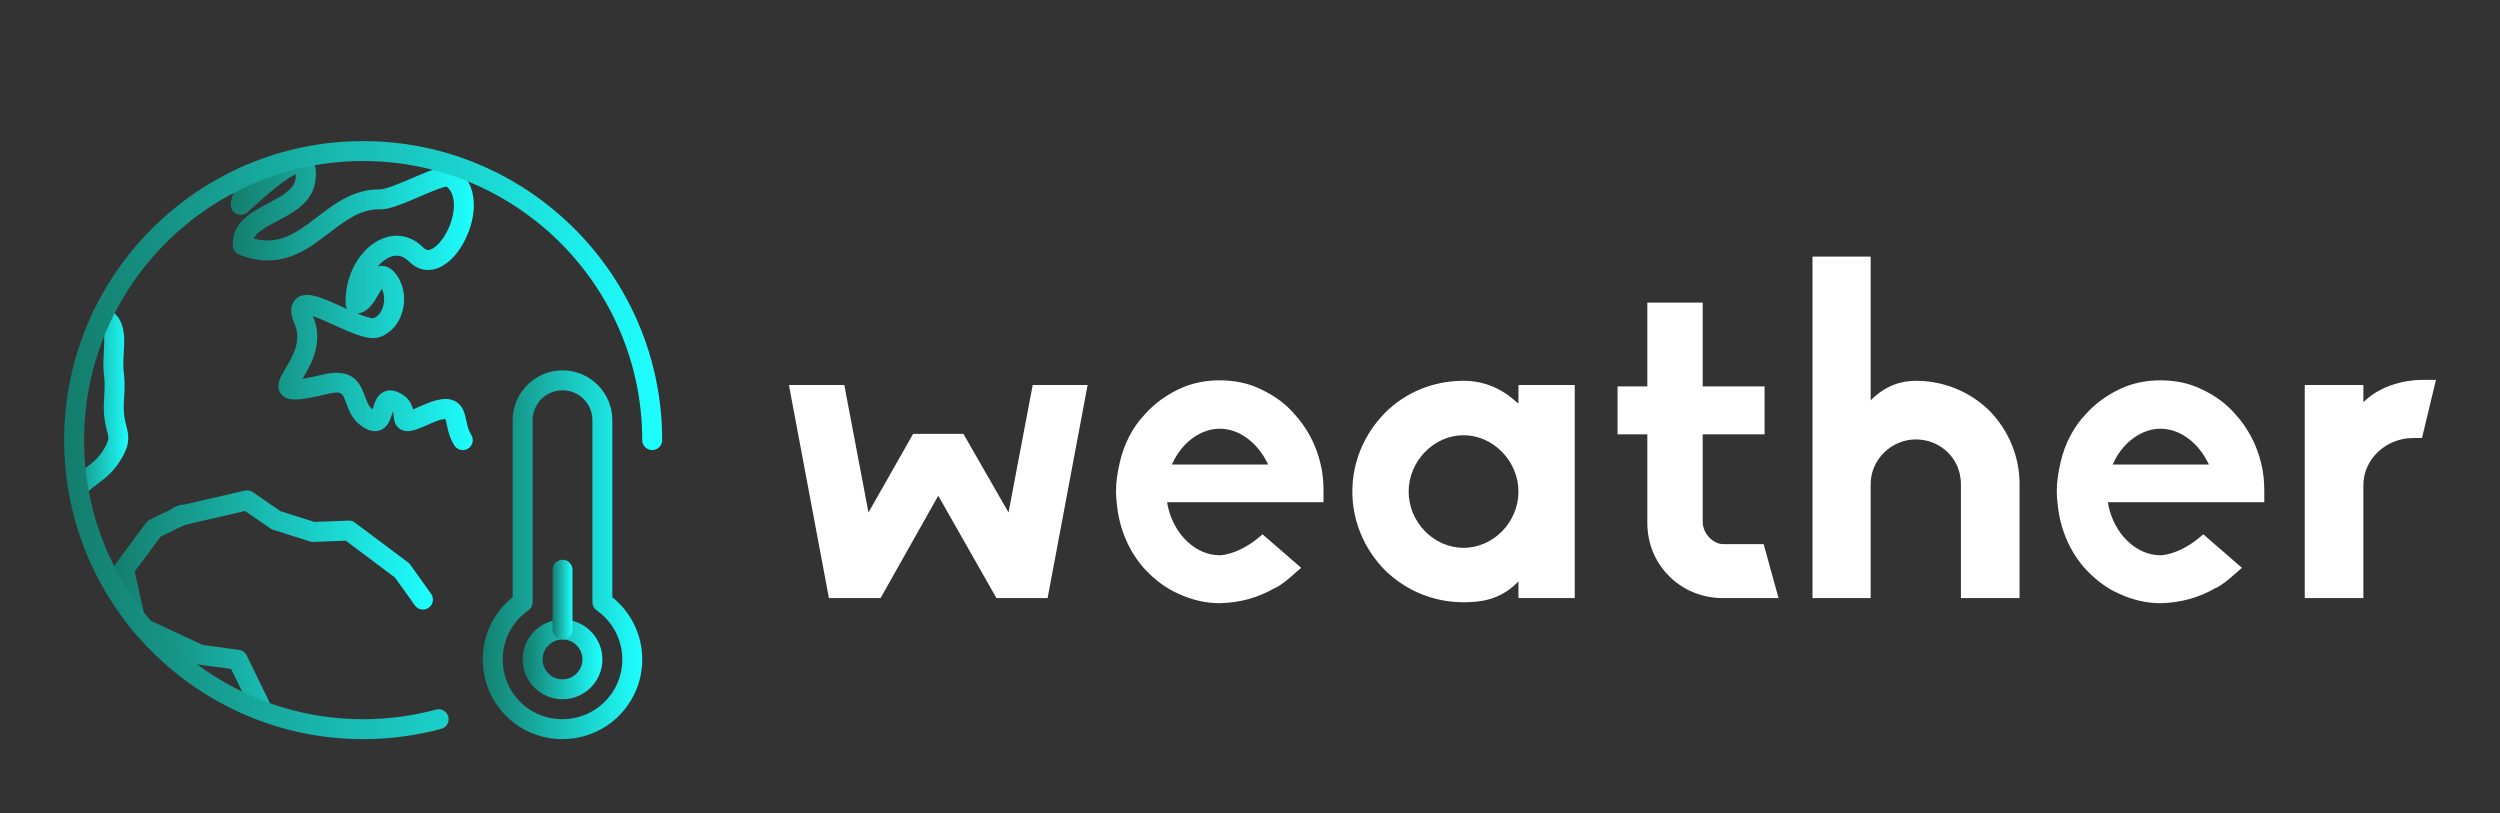 
        <svg xmlns="http://www.w3.org/2000/svg" xmlns:xlink="http://www.w3.org/1999/xlink" version="1.1" width="3162.263" 
        height="1028.622" viewBox="0 0 3162.263 1028.622">
			
			<rect x="0" y="0" width="3162.263" height="1028.622" fill="#333333" stroke="none"/>
			
			<g transform="scale(8.113) translate(10, 10)">
				<defs id="SvgjsDefs1296"><linearGradient id="SvgjsLinearGradient1301"><stop id="SvgjsStop1302" stop-color="#147d6c" offset="0"></stop><stop id="SvgjsStop1303" stop-color="#1effff" offset="1"></stop></linearGradient></defs><g id="SvgjsG1297" featureKey="hmhgWD-0" transform="matrix(1.554,0,0,1.554,0,12)" fill="url(#SvgjsLinearGradient1301)"><title xmlns="http://www.w3.org/2000/svg">42 -Global Cooling- (ecology, nature, enviorment)</title><desc xmlns="http://www.w3.org/2000/svg">Created with Sketch.</desc><g xmlns="http://www.w3.org/2000/svg" stroke="none" stroke-width="1" fill="none" fill-rule="evenodd"><g transform="translate(-240, -830)" fill="url(#SvgjsLinearGradient1301)"><g transform="translate(240, 830)"><g><path d="M29.4,17.289 C30.108,17.58 30.777,17.81 31.05,17.76 C31.711,17.522 31.957,16.784 32.031,16.477 C32.174,15.887 32.108,15.277 31.868,14.817 C31.773,14.971 31.675,15.143 31.596,15.281 C31.101,16.148 30.492,17.216 29.4,17.289 M40,31 C39.674,31 39.356,30.842 39.163,30.55 C38.683,29.821 38.524,29.076 38.396,28.477 C38.352,28.273 38.296,28.007 38.242,27.867 C38.074,27.871 37.609,27.943 36.517,28.441 C35.162,29.067 34.399,29.299 33.747,28.919 C33.151,28.572 33.1,27.949 33.072,27.615 C33.053,27.382 33.043,27.262 32.96,27.173 C32.941,27.234 32.922,27.295 32.906,27.348 C32.723,27.944 32.472,28.762 31.639,29.028 C30.774,29.309 29.979,28.696 29.718,28.496 C28.858,27.833 28.542,26.961 28.288,26.261 C27.919,25.239 27.843,25.027 26.327,25.39 C23.599,26.041 22.359,26.178 21.742,25.338 C21.167,24.556 21.671,23.709 22.206,22.812 C22.933,21.591 23.839,20.072 23.144,18.41 C22.942,17.934 22.405,16.662 23.23,15.859 C24.18,14.935 25.746,15.649 27.912,16.635 C28.068,16.706 28.24,16.784 28.421,16.865 C28.315,16.713 28.25,16.531 28.242,16.333 C28.126,13.525 29.632,10.79 31.822,9.83 C33.307,9.178 34.839,9.486 36.025,10.673 C36.304,10.956 36.511,10.963 36.738,10.886 C37.639,10.583 38.826,8.864 39.066,7.016 C39.151,6.358 39.166,5.195 38.371,4.559 C37.876,4.619 36.595,5.169 35.727,5.542 C34.159,6.215 32.647,6.887 31.631,6.845 C29.713,6.814 28.185,7.993 26.581,9.219 C24.269,10.987 21.649,12.992 17.564,11.39 C17.208,11.249 16.962,10.918 16.932,10.537 C16.749,8.197 18.8,7.118 20.449,6.25 C21.768,5.557 23.013,4.901 23.207,3.829 C23.245,3.615 23.261,3.453 23.266,3.334 C22.739,3.528 21.537,4.253 18.866,6.716 C18.283,7.255 18.044,7.476 17.527,7.377 C17.074,7.289 16.741,6.903 16.719,6.442 C16.699,5.997 16.877,5.484 17.194,4.617 C17.383,4.1 17.598,3.513 17.66,3.144 C17.751,2.6 18.264,2.231 18.811,2.323 C19.323,2.408 19.679,2.869 19.644,3.376 C22.012,1.441 23.382,0.921 24.385,1.471 C25.156,1.894 25.422,2.807 25.175,4.183 C24.808,6.217 22.987,7.175 21.38,8.02 C20.072,8.709 19.294,9.179 19.026,9.771 C21.642,10.477 23.379,9.149 25.366,7.63 C27.083,6.318 29.062,4.809 31.642,4.845 L31.648,4.845 C32.281,4.845 33.754,4.213 34.937,3.704 C37.238,2.716 38.478,2.226 39.342,2.795 C40.682,3.678 41.304,5.31 41.049,7.273 C40.764,9.47 39.312,12.131 37.376,12.782 C36.367,13.123 35.384,12.872 34.606,12.082 C34.004,11.48 33.355,11.341 32.626,11.662 C32.221,11.839 31.818,12.156 31.462,12.578 C31.539,12.555 31.619,12.539 31.703,12.529 C32.05,12.488 32.573,12.555 33.082,13.1 C33.976,14.057 34.318,15.531 33.975,16.949 C33.661,18.243 32.811,19.253 31.702,19.649 C30.661,20.023 29.261,19.446 27.084,18.455 C26.475,18.178 25.578,17.769 24.958,17.563 C24.967,17.586 24.977,17.61 24.987,17.634 C26.073,20.229 24.728,22.487 23.923,23.836 C23.921,23.841 23.918,23.846 23.915,23.851 C24.34,23.783 24.96,23.66 25.862,23.444 C28.863,22.723 29.634,24.105 30.169,25.58 C30.368,26.129 30.54,26.604 30.938,26.91 C30.94,26.913 30.943,26.914 30.945,26.916 C30.962,26.862 30.979,26.809 30.993,26.762 C31.167,26.196 31.383,25.492 32.063,25.16 C32.337,25.025 32.785,24.913 33.37,25.136 C34.513,25.578 34.869,26.344 34.994,26.923 C35.168,26.853 35.393,26.757 35.682,26.623 C37.397,25.842 38.411,25.683 39.186,26.072 C40.016,26.49 40.202,27.36 40.352,28.059 C40.454,28.539 40.561,29.035 40.834,29.451 C41.138,29.912 41.01,30.532 40.548,30.836 C40.379,30.947 40.188,31 40,31"></path><path d="M11.525,38.615 C11.086,38.615 10.686,38.325 10.563,37.886 C10.419,37.372 10.703,36.835 11.21,36.666 L11.588,36.54 C12.087,36.374 12.631,36.624 12.83,37.112 C13.029,37.6 12.815,38.158 12.34,38.388 L12.189,38.462 C12.121,38.495 12.05,38.52 11.977,38.537 L11.75,38.59 C11.675,38.607 11.599,38.615 11.525,38.615"></path><path d="M19.667,57.659 C19.297,57.659 18.941,57.452 18.768,57.097 L16.75,52.956 L13.496,52.517 C13.396,52.503 13.298,52.474 13.207,52.432 L7.599,49.814 C7.47,49.754 7.356,49.667 7.264,49.56 C6.926,49.168 6.599,48.768 6.282,48.36 C6.192,48.244 6.128,48.109 6.097,47.966 L5.024,43.181 C4.96,42.898 5.024,42.6 5.197,42.367 L8.227,38.285 C8.323,38.156 8.449,38.052 8.594,37.981 L11.316,36.662 C11.384,36.63 11.455,36.605 11.527,36.588 L18.13,35.063 C18.402,34.998 18.691,35.054 18.923,35.214 L21.71,37.136 L25.12,38.209 L28.531,38.075 C28.766,38.072 28.986,38.136 29.17,38.274 L34.518,42.281 C34.601,42.343 34.673,42.417 34.732,42.501 L36.814,45.419 C37.135,45.869 37.03,46.493 36.581,46.814 C36.13,47.135 35.505,47.031 35.186,46.58 L33.194,43.788 L28.255,40.087 L25.024,40.214 C24.913,40.217 24.794,40.203 24.685,40.169 L20.966,38.998 C20.871,38.968 20.781,38.924 20.699,38.867 L18.151,37.111 L12.087,38.512 L9.687,39.674 L7.076,43.191 L7.999,47.308 C8.208,47.574 8.422,47.835 8.641,48.093 L13.915,50.555 L17.549,51.046 C17.88,51.091 18.167,51.298 18.314,51.599 L20.565,56.221 C20.807,56.718 20.601,57.316 20.104,57.558 C19.963,57.627 19.814,57.659 19.667,57.659"></path><path d="M1.414,35.703 C1.122,35.703 0.834,35.583 0.641,35.345 C0.297,34.92 0.331,34.32 0.75,33.97 C0.758,33.963 0.82,33.914 0.828,33.908 C1.335,33.405 1.806,33.05 2.221,32.737 C2.949,32.187 3.524,31.753 4.127,30.667 C4.527,29.947 4.48,29.767 4.306,29.097 C4.133,28.432 3.895,27.52 4.004,25.9 C4.104,24.388 4.059,23.998 4.01,23.586 C3.95,23.078 3.889,22.555 4.003,20.718 C4.112,18.979 3.833,18.773 3.224,18.323 C2.78,17.995 2.686,17.368 3.014,16.924 C3.343,16.48 3.97,16.386 4.413,16.714 C5.607,17.597 6.149,18.44 5.999,20.843 C5.896,22.499 5.947,22.932 5.996,23.351 C6.053,23.836 6.112,24.337 5.999,26.033 C5.913,27.329 6.087,28.001 6.242,28.593 C6.497,29.575 6.61,30.318 5.875,31.639 C5.067,33.095 4.232,33.724 3.426,34.333 C3.027,34.634 2.651,34.917 2.251,35.318 C2.191,35.377 2.128,35.43 2.062,35.481 C1.873,35.629 1.643,35.703 1.414,35.703"></path><path d="M50,25 C48.346,25 47,26.346 47,28 L47,46.26 C47,46.586 46.84,46.893 46.572,47.08 C44.611,48.449 43.667,50.778 44.108,53.156 C44.547,55.524 46.427,57.423 48.786,57.882 C50.591,58.232 52.425,57.777 53.813,56.632 C55.203,55.487 56,53.798 56,52 C56,50.044 55.038,48.205 53.427,47.08 C53.16,46.893 53,46.586 53,46.26 L53,28 C53,26.346 51.654,25 50,25 M49.986,59.998 C49.461,59.998 48.932,59.947 48.404,59.845 C45.246,59.231 42.729,56.69 42.141,53.521 C41.588,50.539 42.678,47.613 45,45.759 L45,28 C45,25.243 47.243,23 50,23 C52.757,23 55,25.243 55,28 L55,45.76 C56.888,47.274 58,49.569 58,52 C58,54.398 56.938,56.649 55.086,58.176 C53.642,59.366 51.843,59.998 49.986,59.998"></path><path d="M50,50 C48.897,50 48,50.897 48,52 C48,53.103 48.897,54 50,54 C51.103,54 52,53.103 52,52 C52,50.897 51.103,50 50,50 M50,56 C47.794,56 46,54.206 46,52 C46,49.794 47.794,48 50,48 C52.206,48 54,49.794 54,52 C54,54.206 52.206,56 50,56"></path><path d="M50,50 C49.448,50 49,49.552 49,49 L49,43 C49,42.448 49.448,42 50,42 C50.552,42 51,42.448 51,43 L51,49 C51,49.552 50.552,50 50,50"></path><path d="M30,60 C13.458,60 0,46.542 0,30 C0,13.458 13.458,0 30,0 C46.542,0 60,13.458 60,30 C60,30.552 59.552,31 59,31 C58.448,31 58,30.552 58,30 C58,14.561 45.439,2 30,2 C14.561,2 2,14.561 2,30 C2,45.439 14.561,58 30,58 C32.482,58 34.944,57.675 37.316,57.035 C37.852,56.892 38.399,57.208 38.542,57.74 C38.686,58.273 38.371,58.822 37.837,58.966 C35.295,59.652 32.658,60 30,60"></path></g></g></g></g></g><g id="SvgjsG1298" featureKey="1RRcwp-0" transform="matrix(3.627,0,0,3.627,111.042,10.706)" fill="#ffffff"><path d="M11.66 20 l-2.2 0 l-2.5 -4.4 l-2.48 4.4 l-2.22 0 l-1.72 -9.16 l2.38 0 l1.04 5.48 l1.92 -3.38 l2.16 0 l1.94 3.38 l1.04 -5.48 l2.36 0 z M19.06 20.22 l-0.02 0 c-0.58 0 -1.18 -0.14 -1.74 -0.4 c-0.52 -0.22 -1 -0.58 -1.44 -1.04 c-0.7 -0.76 -1.12 -1.76 -1.22 -2.8 c-0.02 -0.18 -0.04 -0.36 -0.04 -0.56 c0 -0.4 0.06 -0.82 0.16 -1.24 c0.18 -0.8 0.56 -1.54 1.1 -2.1 c0.4 -0.44 0.86 -0.78 1.44 -1.06 c0.54 -0.26 1.14 -0.38 1.76 -0.38 c0.64 0 1.22 0.12 1.76 0.38 c0.6 0.28 1.08 0.64 1.44 1.06 c0.52 0.56 0.92 1.28 1.12 2.1 c0.1 0.38 0.14 0.78 0.14 1.24 l0 0.46 l-6.72 0 l0.02 0.14 c0.26 1.24 1.2 2.14 2.24 2.14 l0.02 0 c0.58 -0.04 1.22 -0.4 1.6 -0.72 l0.22 -0.18 l1.66 1.44 l-0.3 0.26 c-0.22 0.2 -0.5 0.44 -0.8 0.6 l-0.02 0 c-0.72 0.42 -1.5 0.64 -2.38 0.66 z M19.06 12.72 c-0.78 0 -1.56 0.54 -1.98 1.38 l-0.08 0.16 l4.14 0 l-0.08 -0.16 c-0.46 -0.86 -1.22 -1.38 -2 -1.38 z M29.54 20.18 c-1.26 0 -2.46 -0.48 -3.38 -1.38 c-0.9 -0.92 -1.4 -2.12 -1.4 -3.38 s0.5 -2.46 1.4 -3.38 c0.9 -0.9 2.1 -1.38 3.38 -1.38 c0.84 0 1.6 0.3 2.26 0.9 l0.1 0.08 l0 -0.8 l2.42 0 l0 9.16 l-2.42 0 l0 -0.72 l-0.1 0.1 c-0.72 0.7 -1.54 0.8 -2.26 0.8 z M29.54 13 c-1.28 0 -2.36 1.12 -2.36 2.42 c0 1.32 1.08 2.42 2.36 2.42 s2.36 -1.1 2.36 -2.42 c0 -1.3 -1.08 -2.42 -2.36 -2.42 z M43.08 20 l-2.4 0 c-0.88 0 -1.7 -0.34 -2.3 -0.94 c-0.62 -0.62 -0.94 -1.42 -0.94 -2.3 l0 -3.8 l-1.28 0 l0 -2.06 l1.28 0 l0 -3.6 l2.38 0 l0 3.6 l2.66 0 l0 2.06 l-2.66 0 l0 3.76 c0 0.5 0.44 0.96 0.88 0.96 l1.74 0 z M53.44 20 l-2.52 0 l0 -4.9 c0 -1.08 -0.86 -1.92 -1.94 -1.92 c-1.04 0 -1.94 0.86 -1.94 1.92 l0 4.9 l-2.5 0 l0 -14.68 l2.5 0 l0 6.18 c0.62 -0.62 1.28 -0.84 1.94 -0.84 c1.2 0 2.32 0.46 3.16 1.28 c0.84 0.86 1.3 1.98 1.3 3.16 l0 4.9 z M59.5 20.22 l-0.02 0 c-0.58 0 -1.18 -0.14 -1.74 -0.4 c-0.52 -0.22 -1 -0.58 -1.44 -1.04 c-0.7 -0.76 -1.12 -1.76 -1.22 -2.8 c-0.02 -0.18 -0.04 -0.36 -0.04 -0.56 c0 -0.4 0.06 -0.82 0.16 -1.24 c0.18 -0.8 0.56 -1.54 1.1 -2.1 c0.4 -0.44 0.86 -0.78 1.44 -1.06 c0.54 -0.26 1.14 -0.38 1.76 -0.38 c0.64 0 1.22 0.12 1.76 0.38 c0.6 0.28 1.08 0.64 1.44 1.06 c0.52 0.56 0.92 1.28 1.12 2.1 c0.1 0.38 0.14 0.78 0.14 1.24 l0 0.46 l-6.72 0 l0.02 0.14 c0.26 1.24 1.2 2.14 2.24 2.14 l0.02 0 c0.58 -0.04 1.22 -0.4 1.6 -0.72 l0.22 -0.18 l1.66 1.44 l-0.3 0.26 c-0.22 0.2 -0.5 0.44 -0.8 0.6 l-0.02 0 c-0.72 0.42 -1.5 0.64 -2.38 0.66 z M59.5 12.72 c-0.78 0 -1.56 0.54 -1.98 1.38 l-0.08 0.16 l4.14 0 l-0.08 -0.16 c-0.46 -0.86 -1.22 -1.38 -2 -1.38 z M68.22 20 l-2.52 0 l0 -9.16 l2.52 0 l0 0.74 c0.72 -0.72 1.8 -0.96 2.52 -0.96 l0.6 0 l-0.6 2.5 l-0.38 0 c-1.18 0 -2.14 0.92 -2.14 2.02 l0 4.86 z"></path></g>
			</g>
		</svg>
	